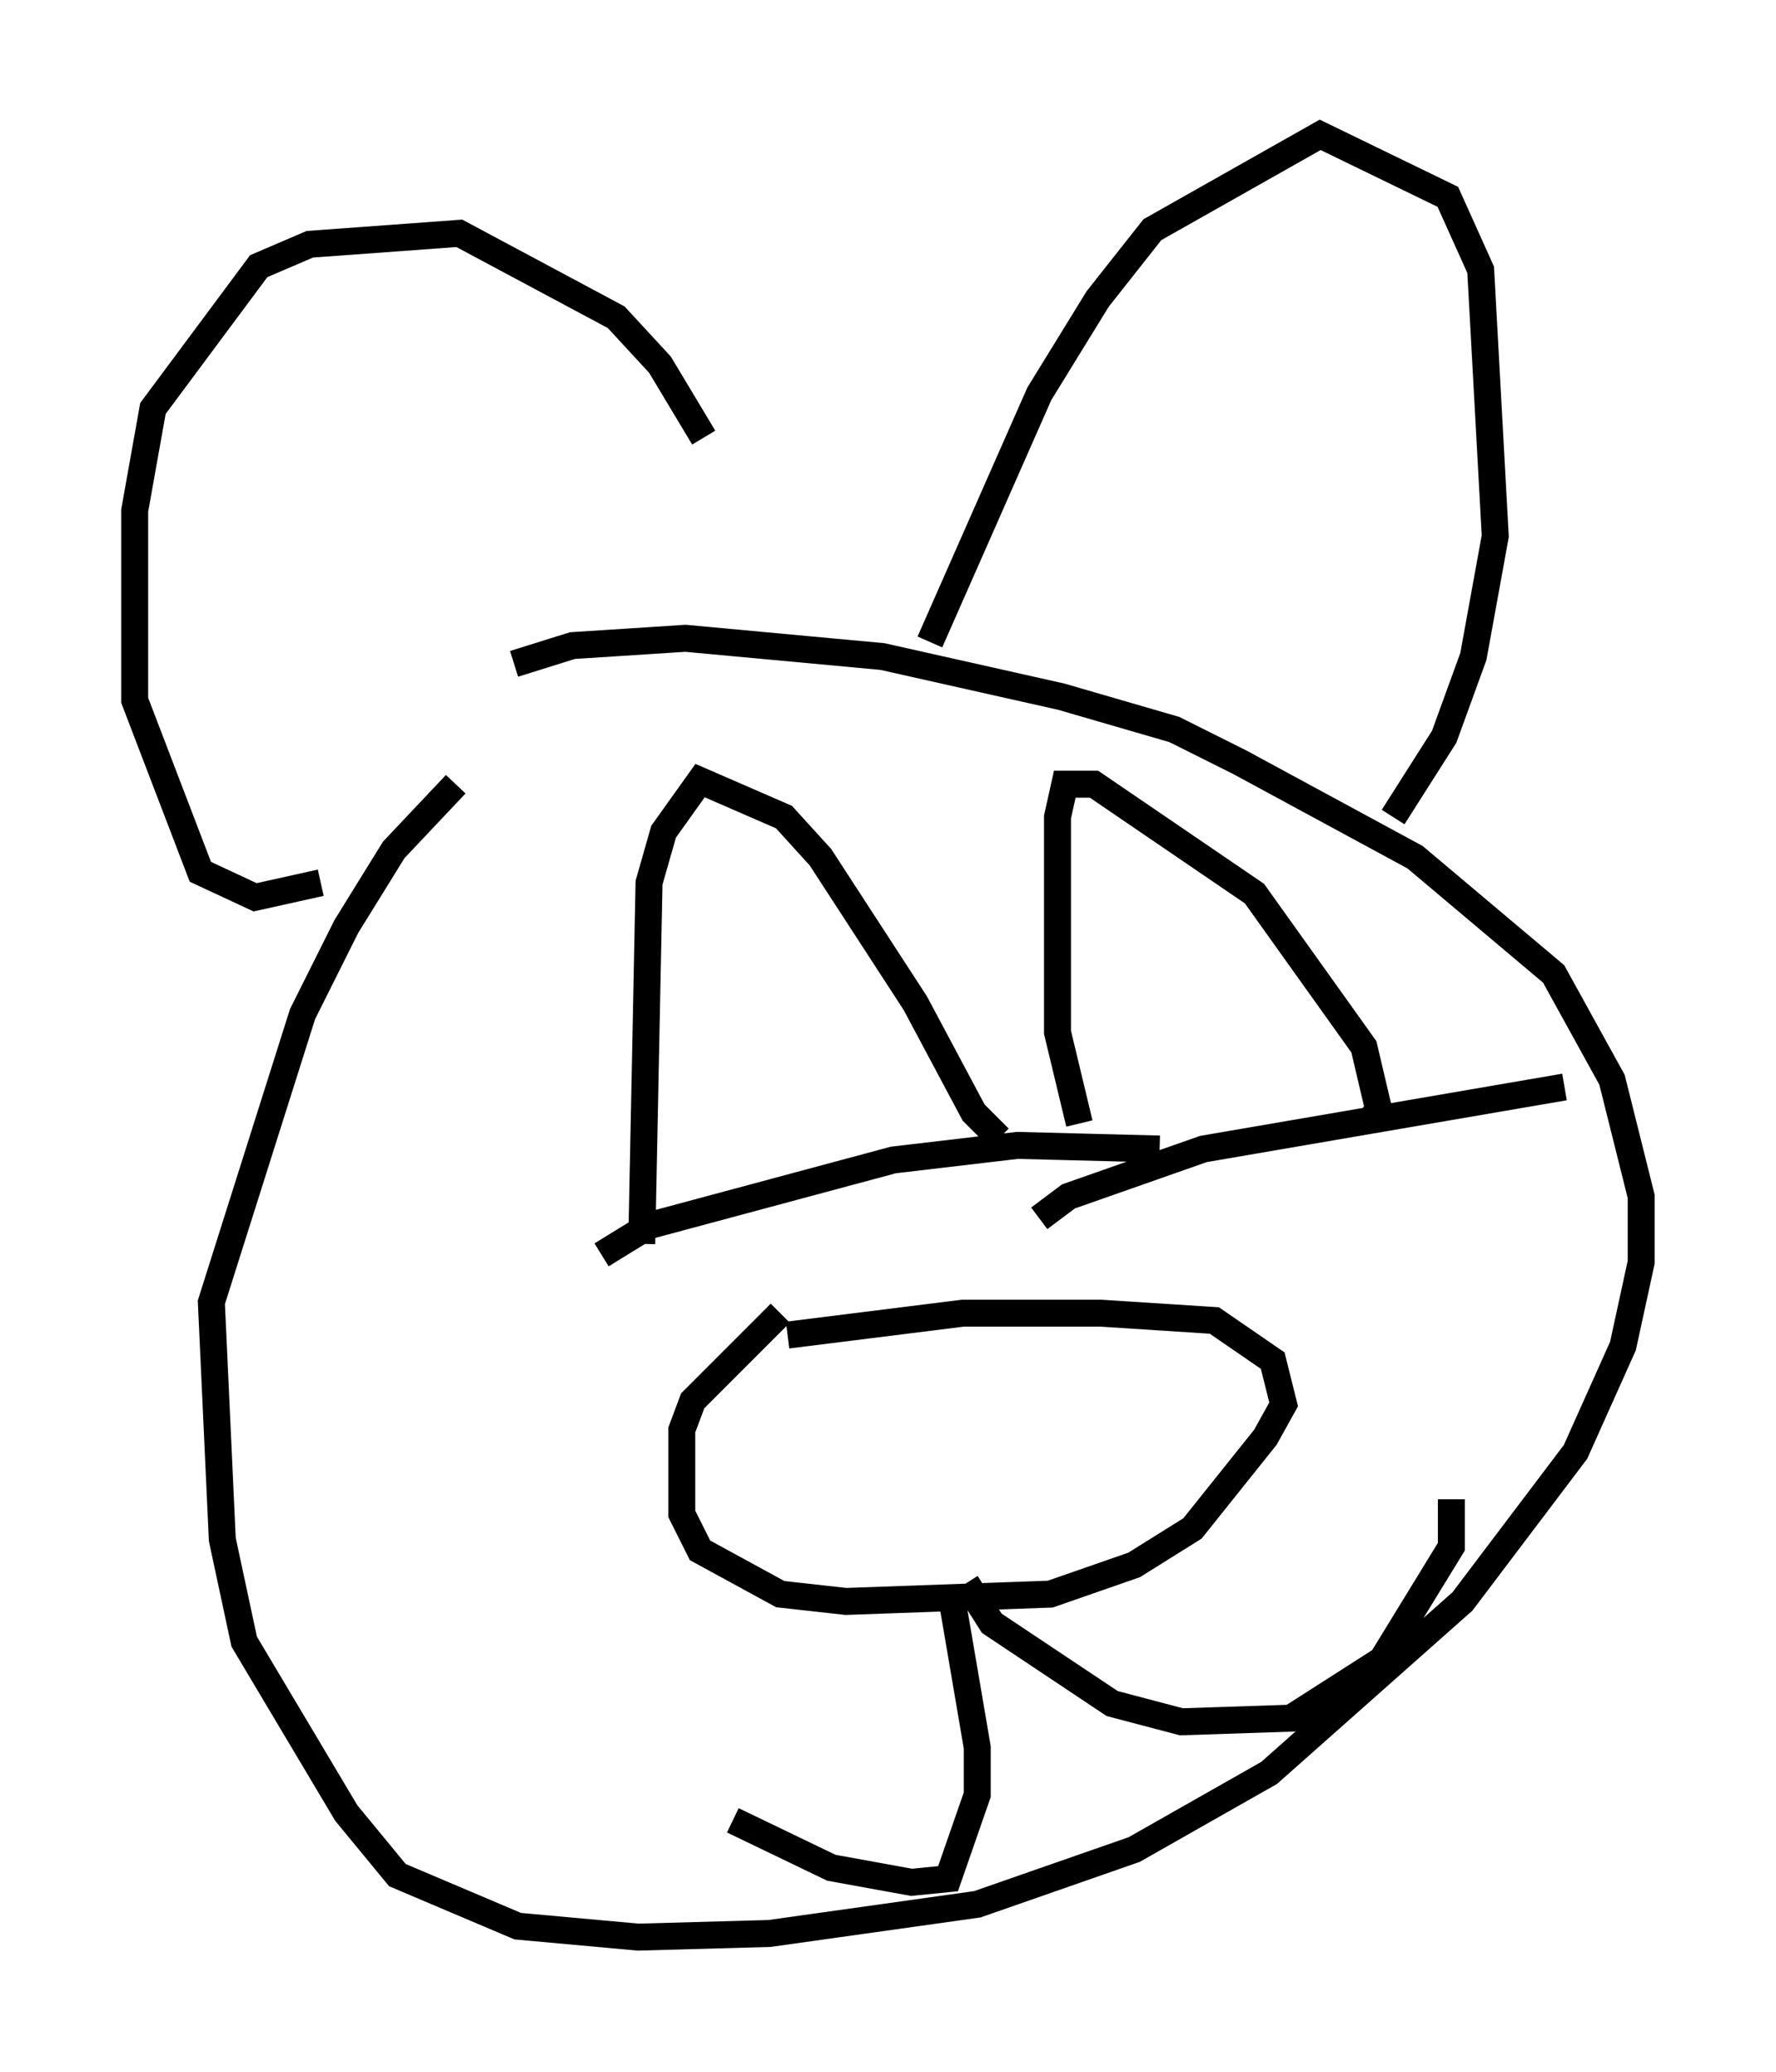 <?xml version="1.0" encoding="utf-8" ?>
<svg baseProfile="full" height="76.846" version="1.1" width="65.886" xmlns="http://www.w3.org/2000/svg" xmlns:ev="http://www.w3.org/2001/xml-events" xmlns:xlink="http://www.w3.org/1999/xlink"><defs /><rect fill="white" height="76.846" width="65.886" x="0" y="0" /><path d="M20.561, 25.974 m-3.654, 3.112 l-2.3, 2.436 -1.759, 2.842 l-1.624, 3.248 -3.383, 10.69 l0.406, 8.796 0.812, 3.789 l3.789, 6.36 1.894, 2.3 l4.465, 1.894 4.465, 0.406 l4.871, -0.135 7.713, -1.083 l5.819, -2.03 5.007, -2.842 l7.172, -6.36 4.195, -5.548 l1.759, -3.924 0.677, -3.112 l0.0, -2.436 -1.083, -4.33 l-2.165, -3.924 -5.142, -4.33 l-6.495, -3.518 -2.436, -1.218 l-4.195, -1.218 -6.631, -1.488 l-7.307, -0.677 -4.195, 0.271 l-2.165, 0.677 m15.426, -0.812 l4.059, -9.202 2.165, -3.518 l2.03, -2.571 6.225, -3.518 l4.736, 2.3 1.218, 2.706 l0.541, 9.878 -0.812, 4.465 l-1.083, 2.977 -1.894, 2.977 m-25.575, -14.073 l-1.624, -2.706 -1.624, -1.759 l-5.819, -3.112 -5.548, 0.406 l-1.894, 0.812 -3.924, 5.277 l-0.677, 3.789 0.0, 7.036 l2.436, 6.36 2.03, 0.947 l2.436, -0.541 m11.908, 13.396 l0.271, -13.396 0.541, -1.894 l1.353, -1.894 3.112, 1.353 l1.353, 1.488 3.518, 5.413 l2.165, 4.059 0.947, 0.947 m-14.75, 4.33 l1.759, -1.083 9.066, -2.436 l4.601, -0.541 5.277, 0.135 m-2.977, -0.947 l-0.812, -3.383 0.0, -7.984 l0.271, -1.218 1.083, 0.0 l5.954, 4.059 4.059, 5.683 l0.541, 2.3 -0.271, 0.406 m-12.314, 3.654 l1.083, -0.812 5.007, -1.759 l13.396, -2.3 m-29.093, 8.39 l-3.248, 3.248 -0.406, 1.083 l0.0, 3.112 0.677, 1.353 l2.977, 1.624 2.436, 0.271 l7.578, -0.271 3.112, -1.083 l2.165, -1.353 2.706, -3.383 l0.677, -1.218 -0.406, -1.624 l-2.165, -1.488 -4.195, -0.271 l-5.142, 0.0 -6.495, 0.812 m6.089, 9.743 l0.947, 5.548 0.0, 1.759 l-1.083, 3.112 -1.353, 0.135 l-2.977, -0.541 -3.654, -1.759 m8.66, -8.796 l0.947, 1.488 4.465, 2.977 l2.571, 0.677 4.059, -0.135 l3.383, -2.165 2.571, -4.195 l0.0, -1.759 " fill="none" stroke="black" stroke-width="1" /></svg>